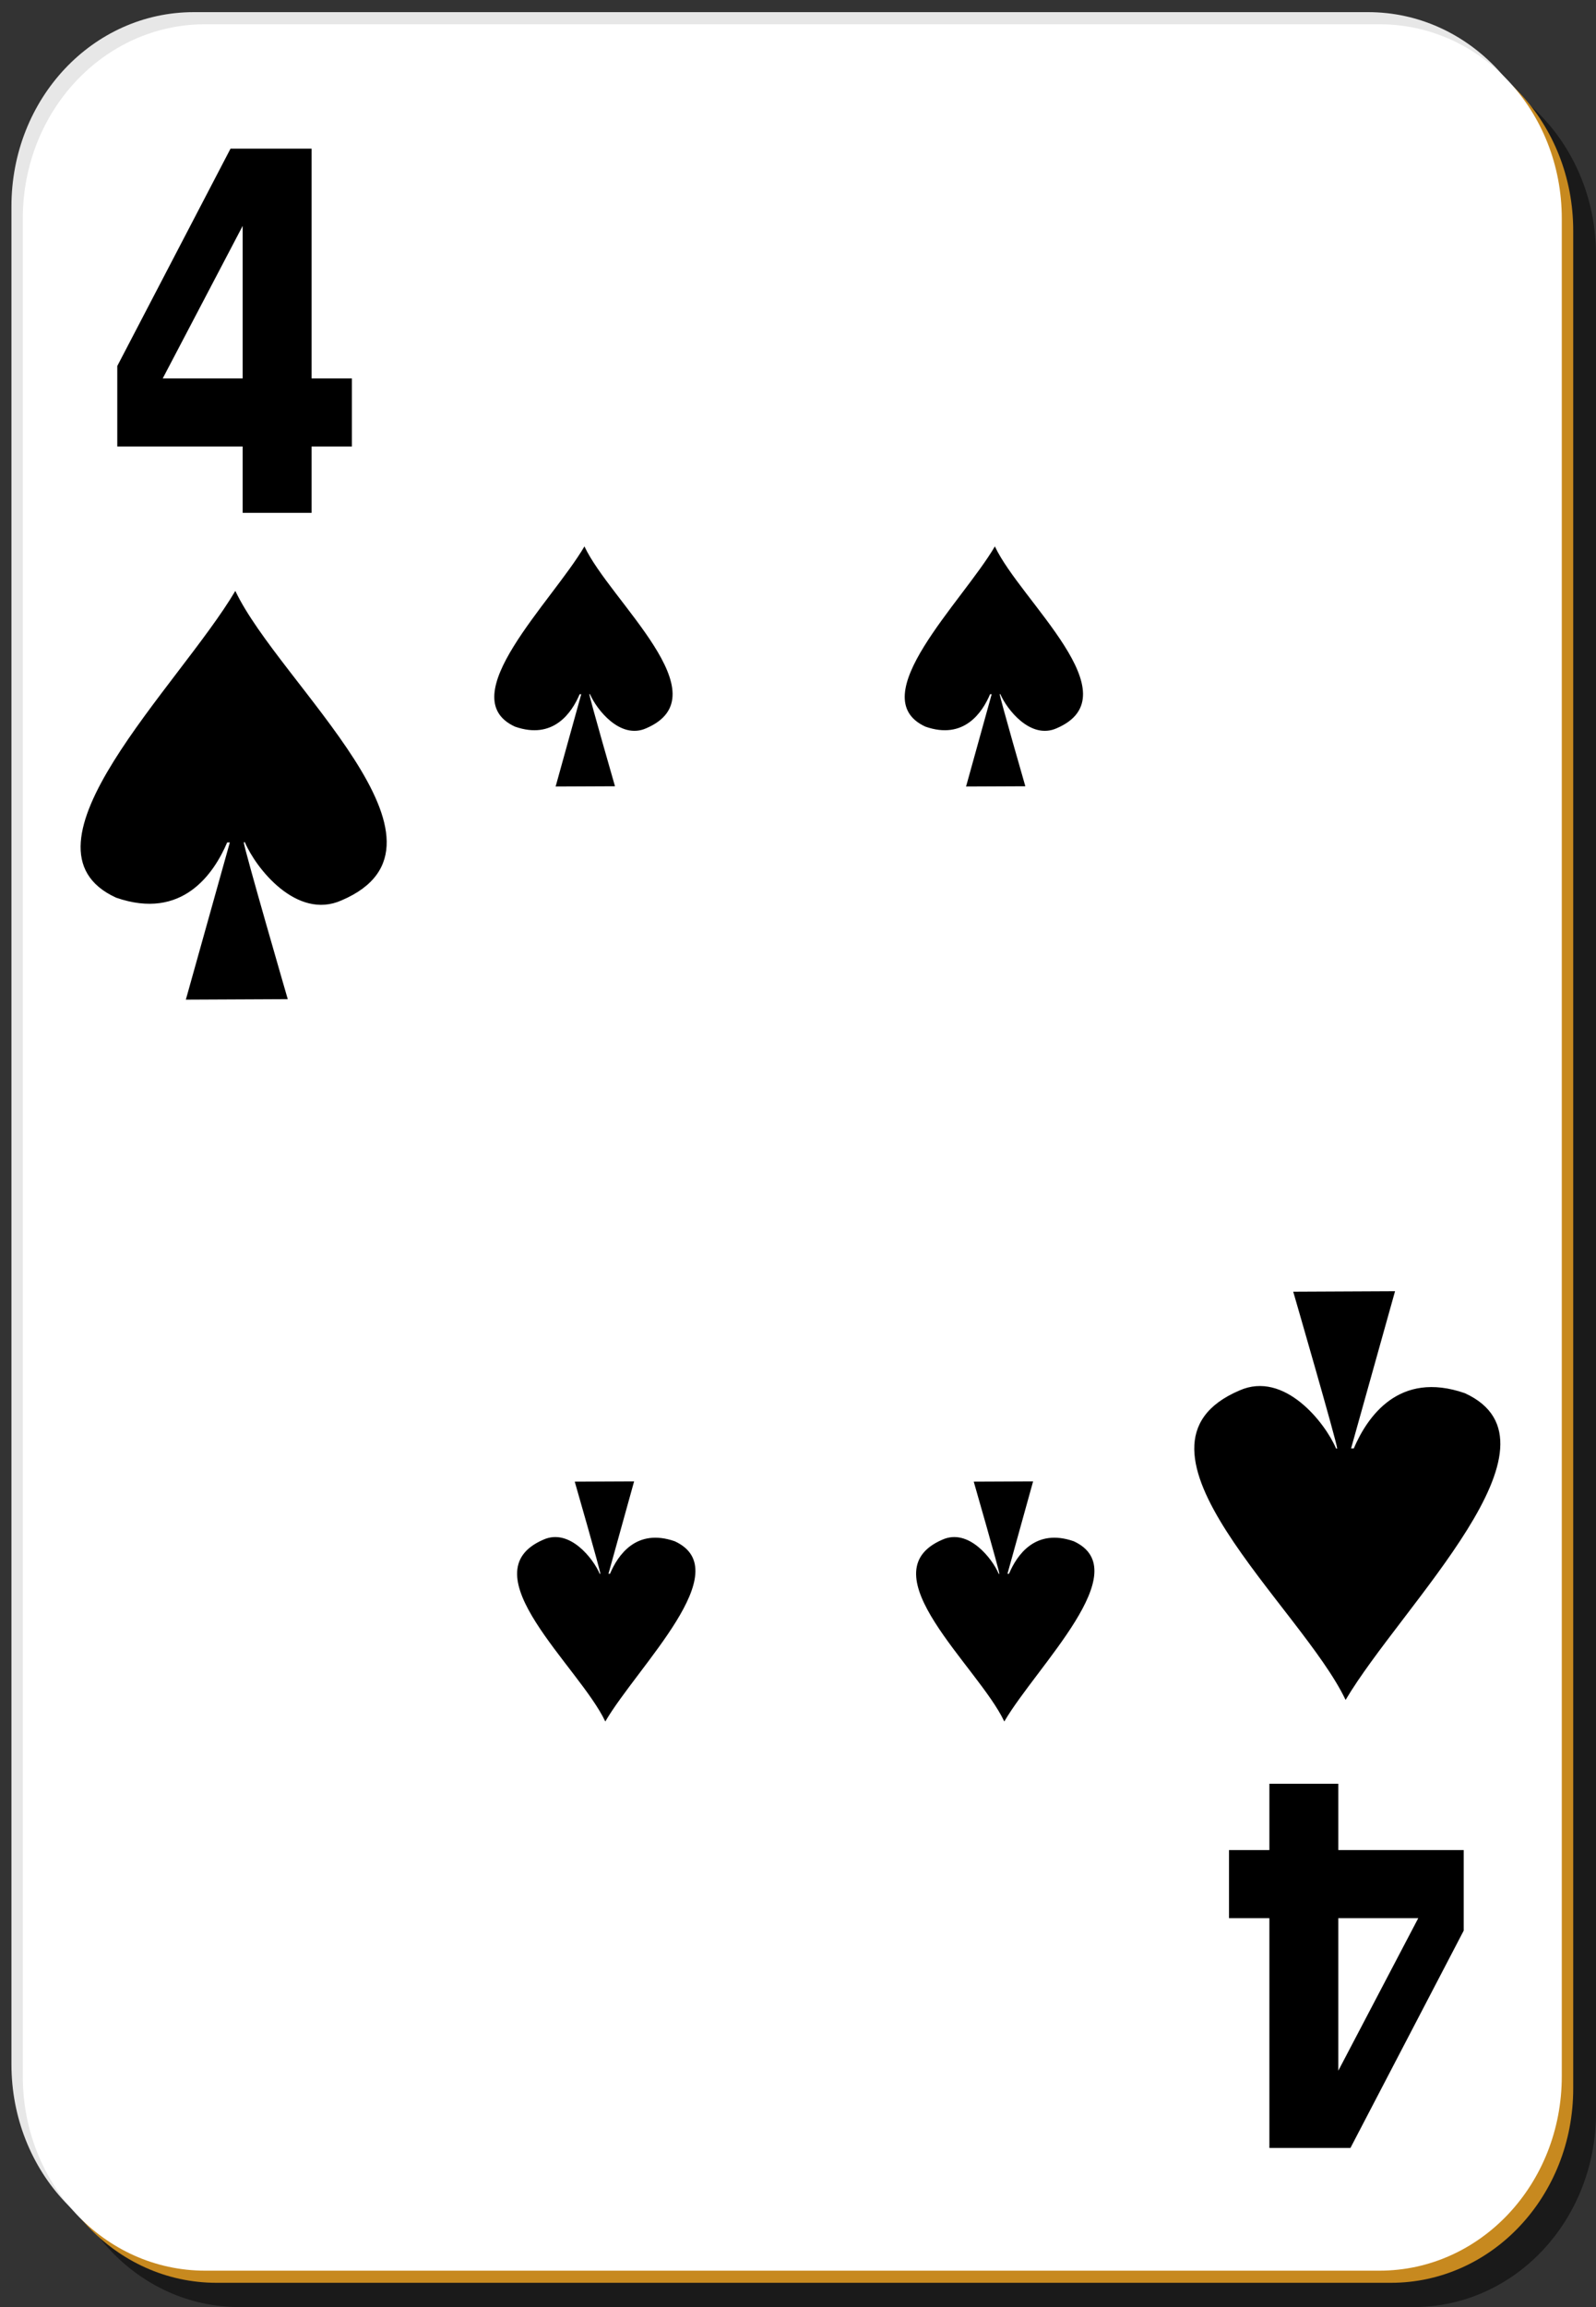 <?xml version="1.0" encoding="UTF-8"?>
<svg xmlns="http://www.w3.org/2000/svg" xmlns:xlink="http://www.w3.org/1999/xlink" width="90px" height="130px" viewBox="0 0 90 130" version="1.1">
<rect x="0" y="0" width="90" height="130" fill="#333333" stroke="none"/>
<g id="surface1">
<path style=" stroke:none;fill-rule:nonzero;fill:rgb(0%,0%,0%);fill-opacity:0.498;" d="M 13.5 3.422 L 79.715 3.422 C 85.414 3.422 90 8.305 90 14.367 L 90 119.051 C 90 125.117 85.414 130 79.715 130 L 13.5 130 C 7.801 130 3.215 125.117 3.215 119.051 L 3.215 14.367 C 3.215 8.305 7.801 3.422 13.5 3.422 Z M 13.5 3.422 "/>
<path style=" stroke:none;fill-rule:nonzero;fill:rgb(90.588%,90.588%,90.588%);fill-opacity:1;" d="M 10.93 0.684 L 77.145 0.684 C 82.84 0.684 87.43 5.566 87.43 11.633 L 87.43 116.316 C 87.43 122.379 82.84 127.262 77.145 127.262 L 10.93 127.262 C 5.23 127.262 0.645 122.379 0.645 116.316 L 0.645 11.633 C 0.645 5.566 5.23 0.684 10.93 0.684 Z M 10.93 0.684 "/>
<path style=" stroke:none;fill-rule:nonzero;fill:rgb(78.039%,53.725%,12.157%);fill-opacity:1;" d="M 12.215 2.051 L 78.43 2.051 C 84.125 2.051 88.715 6.934 88.715 13 L 88.715 117.684 C 88.715 123.75 84.125 128.633 78.43 128.633 L 12.215 128.633 C 6.516 128.633 1.93 123.75 1.93 117.684 L 1.93 13 C 1.93 6.934 6.516 2.051 12.215 2.051 Z M 12.215 2.051 "/>
<path style=" stroke:none;fill-rule:nonzero;fill:rgb(100%,100%,100%);fill-opacity:1;" d="M 11.57 1.367 L 77.785 1.367 C 83.484 1.367 88.07 6.25 88.07 12.316 L 88.07 117 C 88.07 123.066 83.484 127.949 77.785 127.949 L 11.57 127.949 C 5.875 127.949 1.285 123.066 1.285 117 L 1.285 12.316 C 1.285 6.25 5.875 1.367 11.57 1.367 Z M 11.57 1.367 "/>
<path style=" stroke:none;fill-rule:evenodd;fill:rgb(0%,0%,0%);fill-opacity:1;" d="M 32.957 30.789 C 31.113 33.934 25.453 39.293 29.039 40.945 C 31.215 41.707 32.25 40.148 32.688 39.117 L 32.777 39.117 L 31.332 44.32 L 34.68 44.305 C 34.68 44.305 33.238 39.305 33.234 39.113 L 33.27 39.113 C 33.625 39.953 34.969 41.699 36.445 41.035 C 40.77 39.172 34.402 33.871 32.957 30.789 Z M 32.957 30.789 "/>
<path style=" stroke:none;fill-rule:evenodd;fill:rgb(0%,0%,0%);fill-opacity:1;" d="M 34.133 97.004 C 35.977 93.859 41.633 88.504 38.051 86.848 C 35.871 86.09 34.836 87.645 34.398 88.68 L 34.312 88.68 L 35.758 83.473 L 32.41 83.488 C 32.41 83.488 33.852 88.492 33.855 88.684 L 33.82 88.684 C 33.465 87.84 32.121 86.094 30.641 86.758 C 26.32 88.621 32.684 93.926 34.133 97.004 Z M 34.133 97.004 "/>
<path style=" stroke:none;fill-rule:evenodd;fill:rgb(0%,0%,0%);fill-opacity:1;" d="M 56.102 30.789 C 54.258 33.934 48.598 39.293 52.184 40.945 C 54.359 41.707 55.395 40.148 55.832 39.117 L 55.922 39.117 L 54.477 44.32 L 57.82 44.305 C 57.82 44.305 56.379 39.305 56.375 39.113 L 56.41 39.113 C 56.766 39.953 58.109 41.699 59.59 41.035 C 63.914 39.172 57.547 33.871 56.102 30.789 Z M 56.102 30.789 "/>
<path style=" stroke:none;fill-rule:evenodd;fill:rgb(0%,0%,0%);fill-opacity:1;" d="M 56.633 97.004 C 58.477 93.859 64.133 88.504 60.551 86.848 C 58.371 86.09 57.336 87.645 56.898 88.68 L 56.812 88.68 L 58.258 83.473 L 54.91 83.488 C 54.91 83.488 56.352 88.492 56.355 88.684 L 56.32 88.684 C 55.965 87.84 54.621 86.094 53.141 86.758 C 48.82 88.621 55.184 93.926 56.633 97.004 Z M 56.633 97.004 "/>
<path style=" stroke:none;fill-rule:evenodd;fill:rgb(0%,0%,0%);fill-opacity:1;" d="M 13.27 33.297 C 10.105 38.652 0.391 47.766 6.547 50.582 C 10.281 51.879 12.059 49.227 12.812 47.469 L 12.961 47.469 L 10.48 56.328 L 16.227 56.301 C 16.227 56.301 13.754 47.785 13.746 47.461 L 13.809 47.461 C 14.414 48.895 16.723 51.867 19.262 50.734 C 26.684 47.562 15.754 38.539 13.27 33.297 Z M 13.27 33.297 "/>
<path style=" stroke:none;fill-rule:nonzero;fill:rgb(0%,0%,0%);fill-opacity:1;" d="M 13.684 12.73 L 9.176 21.324 L 13.684 21.324 L 13.684 12.73 M 13 8.375 L 17.57 8.375 L 17.57 21.324 L 19.844 21.324 L 19.844 25.16 L 17.57 25.16 L 17.57 28.898 L 13.684 28.898 L 13.684 25.16 L 6.613 25.16 L 6.613 20.625 L 13 8.375 "/>
<path style=" stroke:none;fill-rule:evenodd;fill:rgb(0%,0%,0%);fill-opacity:1;" d="M 75.879 95.789 C 79.047 90.438 88.758 81.32 82.605 78.504 C 78.871 77.207 77.094 79.859 76.34 81.617 L 76.188 81.617 L 78.668 72.758 L 72.926 72.785 C 72.926 72.785 75.398 81.301 75.406 81.625 L 75.344 81.625 C 74.738 80.191 72.43 77.219 69.891 78.352 C 62.469 81.523 73.398 90.547 75.879 95.789 Z M 75.879 95.789 "/>
<path style=" stroke:none;fill-rule:nonzero;fill:rgb(0%,0%,0%);fill-opacity:1;" d="M 75.469 116.68 L 79.977 108.086 L 75.469 108.086 L 75.469 116.68 M 76.152 121.035 L 71.582 121.035 L 71.582 108.086 L 69.305 108.086 L 69.305 104.25 L 71.582 104.25 L 71.582 100.512 L 75.469 100.512 L 75.469 104.25 L 82.539 104.25 L 82.539 108.789 L 76.152 121.035 "/>
</g>
</svg>
